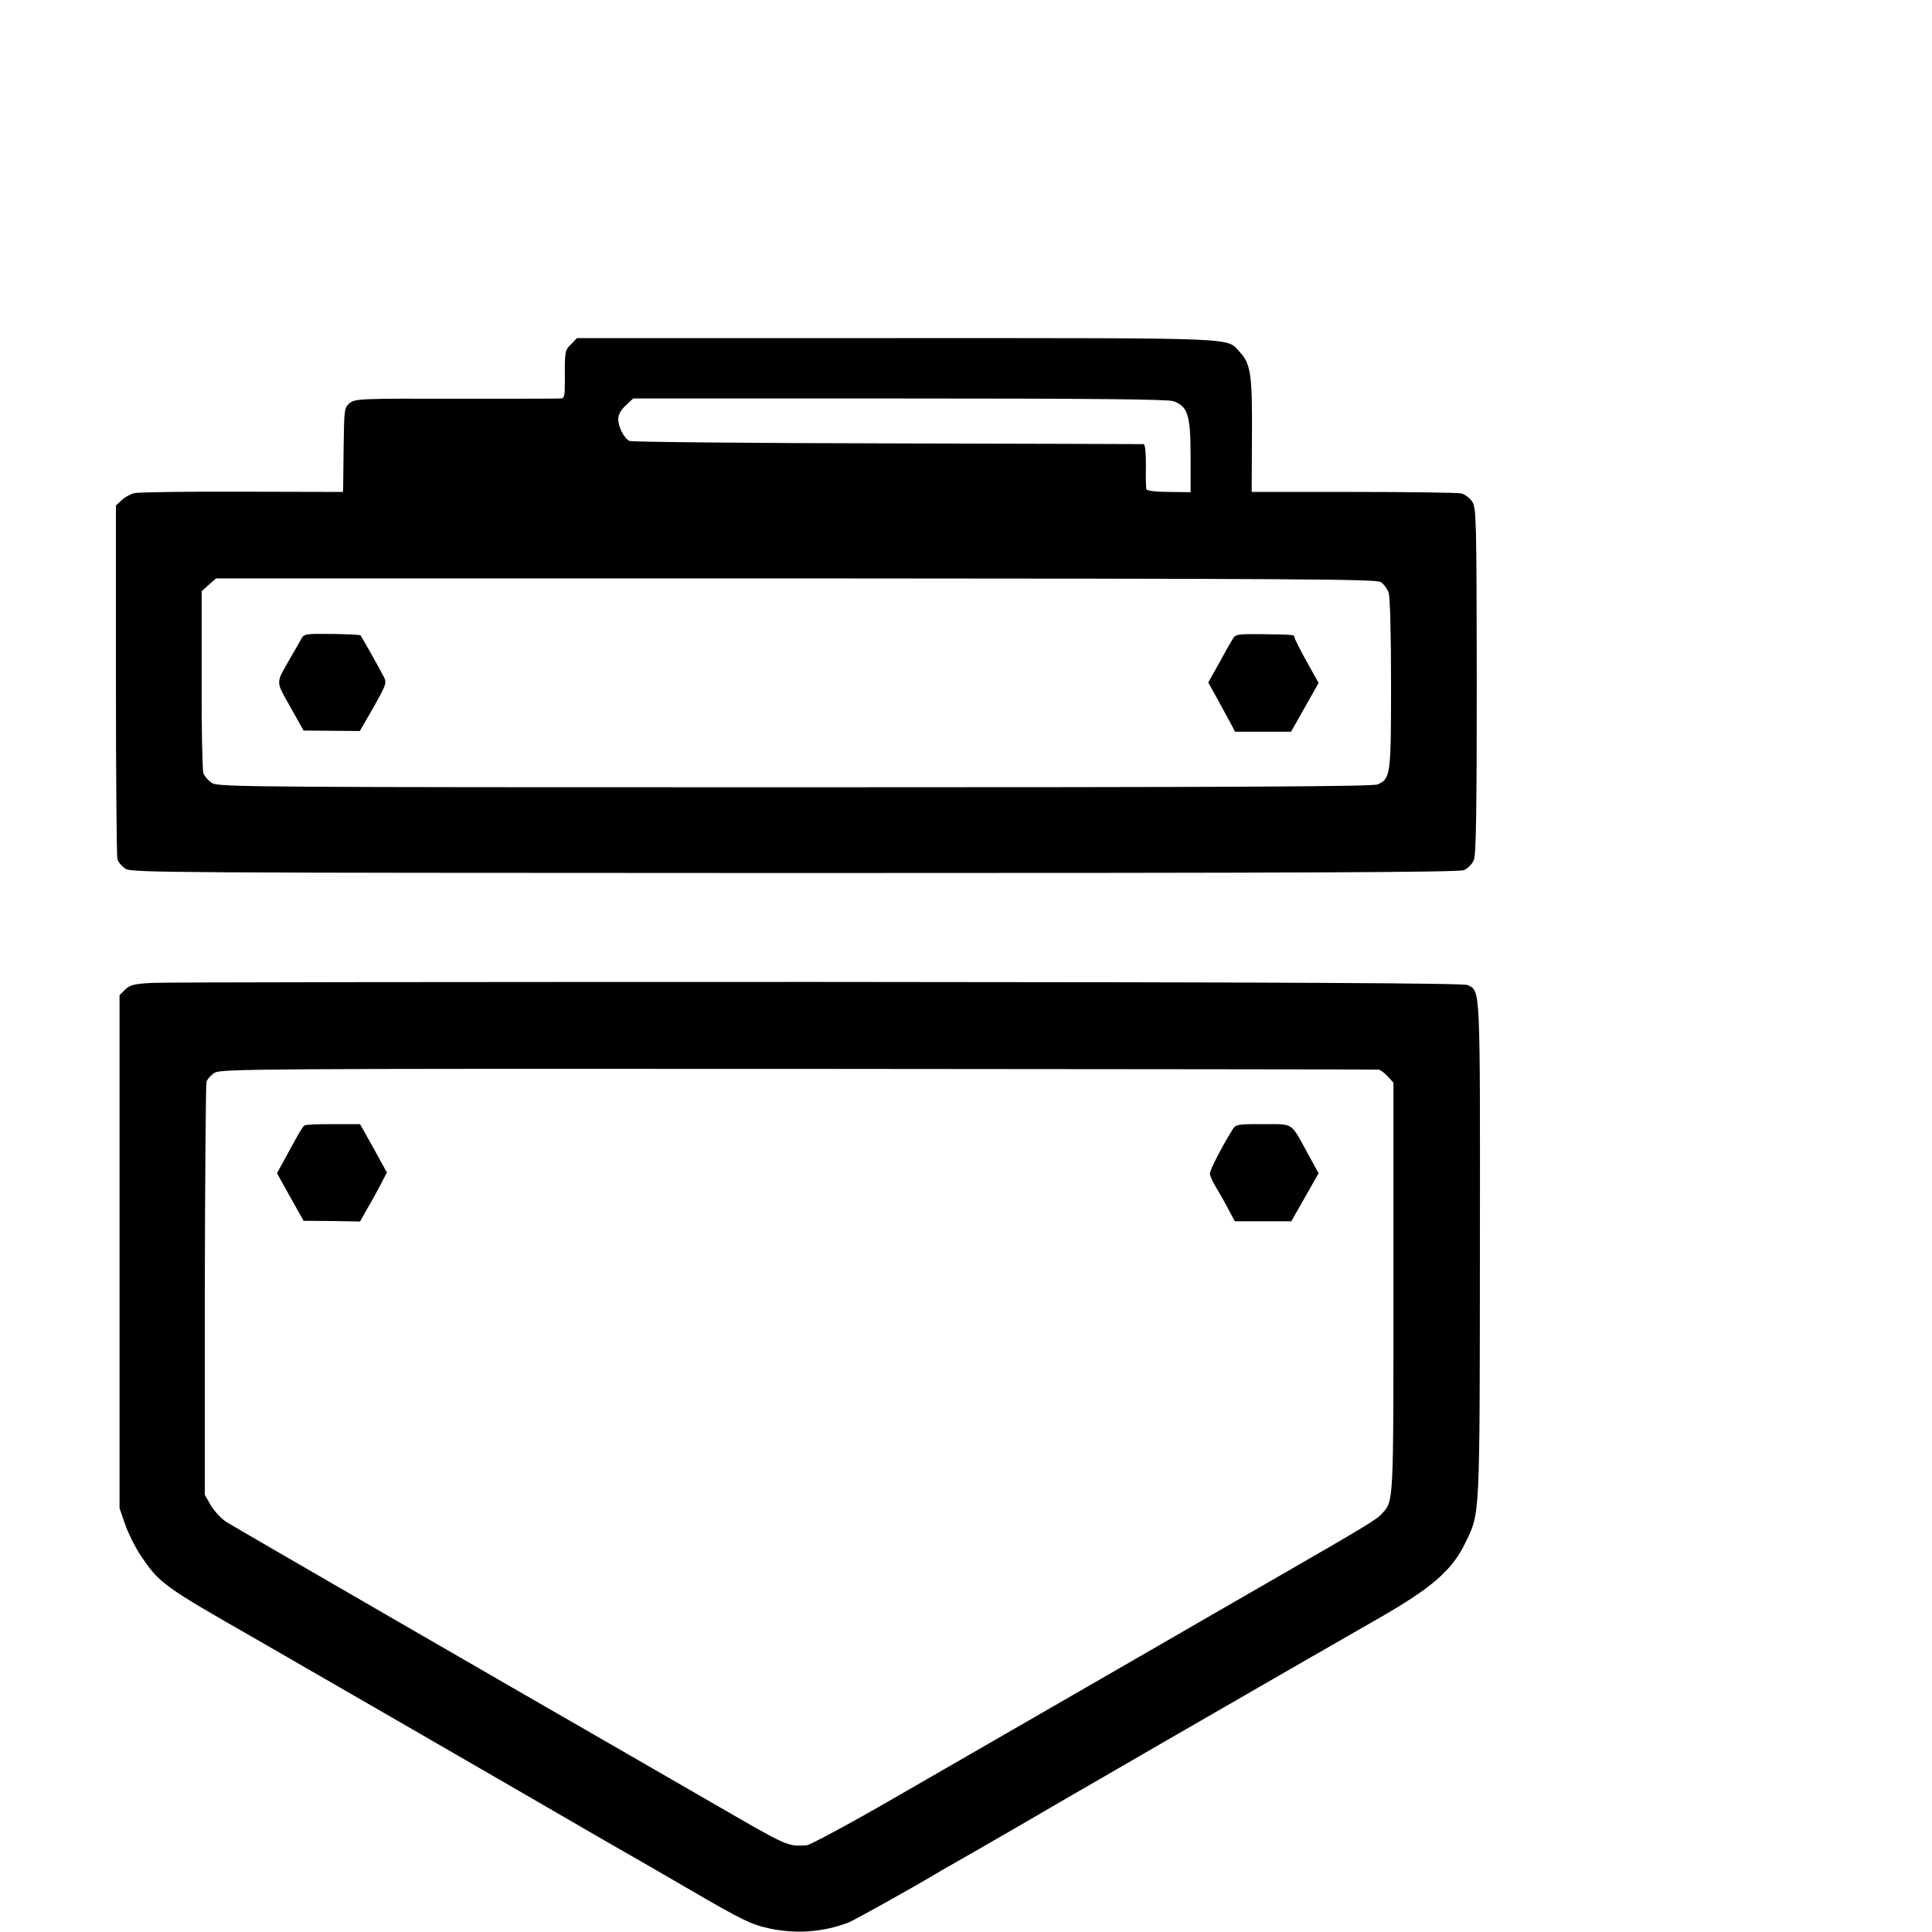 <?xml version="1.0" standalone="no"?>
<!DOCTYPE svg PUBLIC "-//W3C//DTD SVG 20010904//EN"
 "http://www.w3.org/TR/2001/REC-SVG-20010904/DTD/svg10.dtd">
<svg version="1.0" xmlns="http://www.w3.org/2000/svg"
 width="16pt" height="16pt" viewBox="0 0 16 16"
 preserveAspectRatio="xMidYMid meet">
<g transform="translate(0,16) scale(0.002,-0.002)"
fill="#000000" stroke="none">
<path d="M2365 6575 c-26 -25 -27 -30 -26 -152 0 -62 -2 -73 -17 -73 -9 -1
-204 -1 -434 -1 -394 1 -417 0 -440 -18 -22 -19 -23 -25 -25 -173 -1 -84 -2
-162 -2 -174 l-1 -21 -417 1 c-230 1 -431 -2 -447 -6 -16 -4 -40 -17 -53 -30
l-23 -21 0 -721 c0 -397 3 -731 6 -743 3 -12 18 -30 33 -40 25 -17 163 -17
2770 -18 2136 0 2750 3 2773 12 16 7 34 25 41 42 9 22 12 200 12 742 -1 676
-2 715 -19 742 -10 15 -30 30 -45 34 -14 3 -215 6 -447 6 l-421 0 1 231 c2
254 -5 300 -51 349 -57 60 27 57 -1418 57 l-1326 0 -24 -25z m2493 -236 c60
-21 72 -57 72 -226 l0 -151 -90 1 c-54 0 -91 5 -93 11 -2 6 -3 50 -2 99 0 54
-3 87 -10 88 -5 0 -482 2 -1060 3 -577 1 -1058 6 -1068 10 -23 11 -47 58 -47
91 0 17 11 38 31 56 l31 29 1103 0 c768 0 1111 -3 1133 -11z m859 -749 c13 -8
27 -28 33 -44 6 -17 10 -167 10 -378 0 -379 -2 -392 -55 -416 -20 -9 -583 -12
-2411 -12 -2227 0 -2388 1 -2415 17 -15 9 -32 28 -37 42 -4 15 -8 190 -7 390
l0 363 30 27 30 26 2400 0 c2073 -1 2403 -3 2422 -15z"/>
<path d="M1245 5350 c-8 -14 -25 -45 -40 -70 -65 -114 -65 -96 -3 -207 l55
-98 117 -1 116 -1 57 99 c53 94 55 101 42 126 -17 33 -91 165 -96 171 -2 3
-56 5 -119 6 -114 1 -116 1 -129 -25z"/>
<path d="M5105 5355 c-7 -11 -33 -56 -57 -101 l-45 -80 39 -70 c21 -38 46 -84
55 -101 l17 -33 116 0 116 0 57 101 57 101 -50 90 c-28 50 -50 94 -50 99 0 11
0 11 -134 13 -99 1 -110 0 -121 -19z"/>
<path d="M628 3930 c-74 -4 -91 -9 -110 -28 l-23 -23 0 -1062 0 -1062 23 -67
c13 -37 41 -93 62 -125 80 -120 93 -129 485 -353 60 -34 1194 -689 1350 -780
88 -51 180 -104 205 -118 25 -14 125 -72 223 -129 234 -136 267 -152 346 -169
111 -23 224 -14 326 26 23 9 274 149 367 205 9 6 45 26 80 46 34 19 162 93
283 163 121 71 236 137 255 148 19 11 168 97 330 191 452 261 647 373 865 498
235 134 317 205 374 323 60 124 58 97 59 1215 1 1103 2 1064 -50 1092 -15 8
-712 12 -2692 13 -1469 0 -2710 -1 -2758 -4z m5080 -359 c7 0 24 -13 37 -27
l25 -27 0 -849 c0 -902 1 -881 -47 -935 -22 -25 -58 -47 -473 -286 -162 -93
-378 -218 -480 -277 -198 -114 -519 -299 -1065 -614 -187 -108 -351 -196 -365
-197 -83 -4 -71 -9 -400 181 -268 155 -310 179 -350 202 -378 217 -1625 938
-1653 956 -21 14 -50 45 -64 69 l-25 43 0 845 c1 465 4 854 7 866 4 11 19 28
34 37 26 16 195 17 2417 16 1314 -1 2395 -2 2402 -3z"/>
<path d="M1261 3340 c-8 -5 -28 -39 -86 -147 l-28 -51 55 -99 55 -98 117 -1
117 -2 29 52 c17 28 42 74 56 101 l26 50 -55 100 -56 100 -111 0 c-61 1 -115
-2 -119 -5z"/>
<path d="M5105 3325 c-42 -67 -95 -169 -95 -184 0 -9 12 -37 28 -62 15 -25 38
-65 51 -91 l24 -45 117 0 117 0 57 100 56 99 -43 78 c-74 136 -58 125 -187
125 -102 1 -113 -1 -125 -20z"/>
</g>
</svg>
